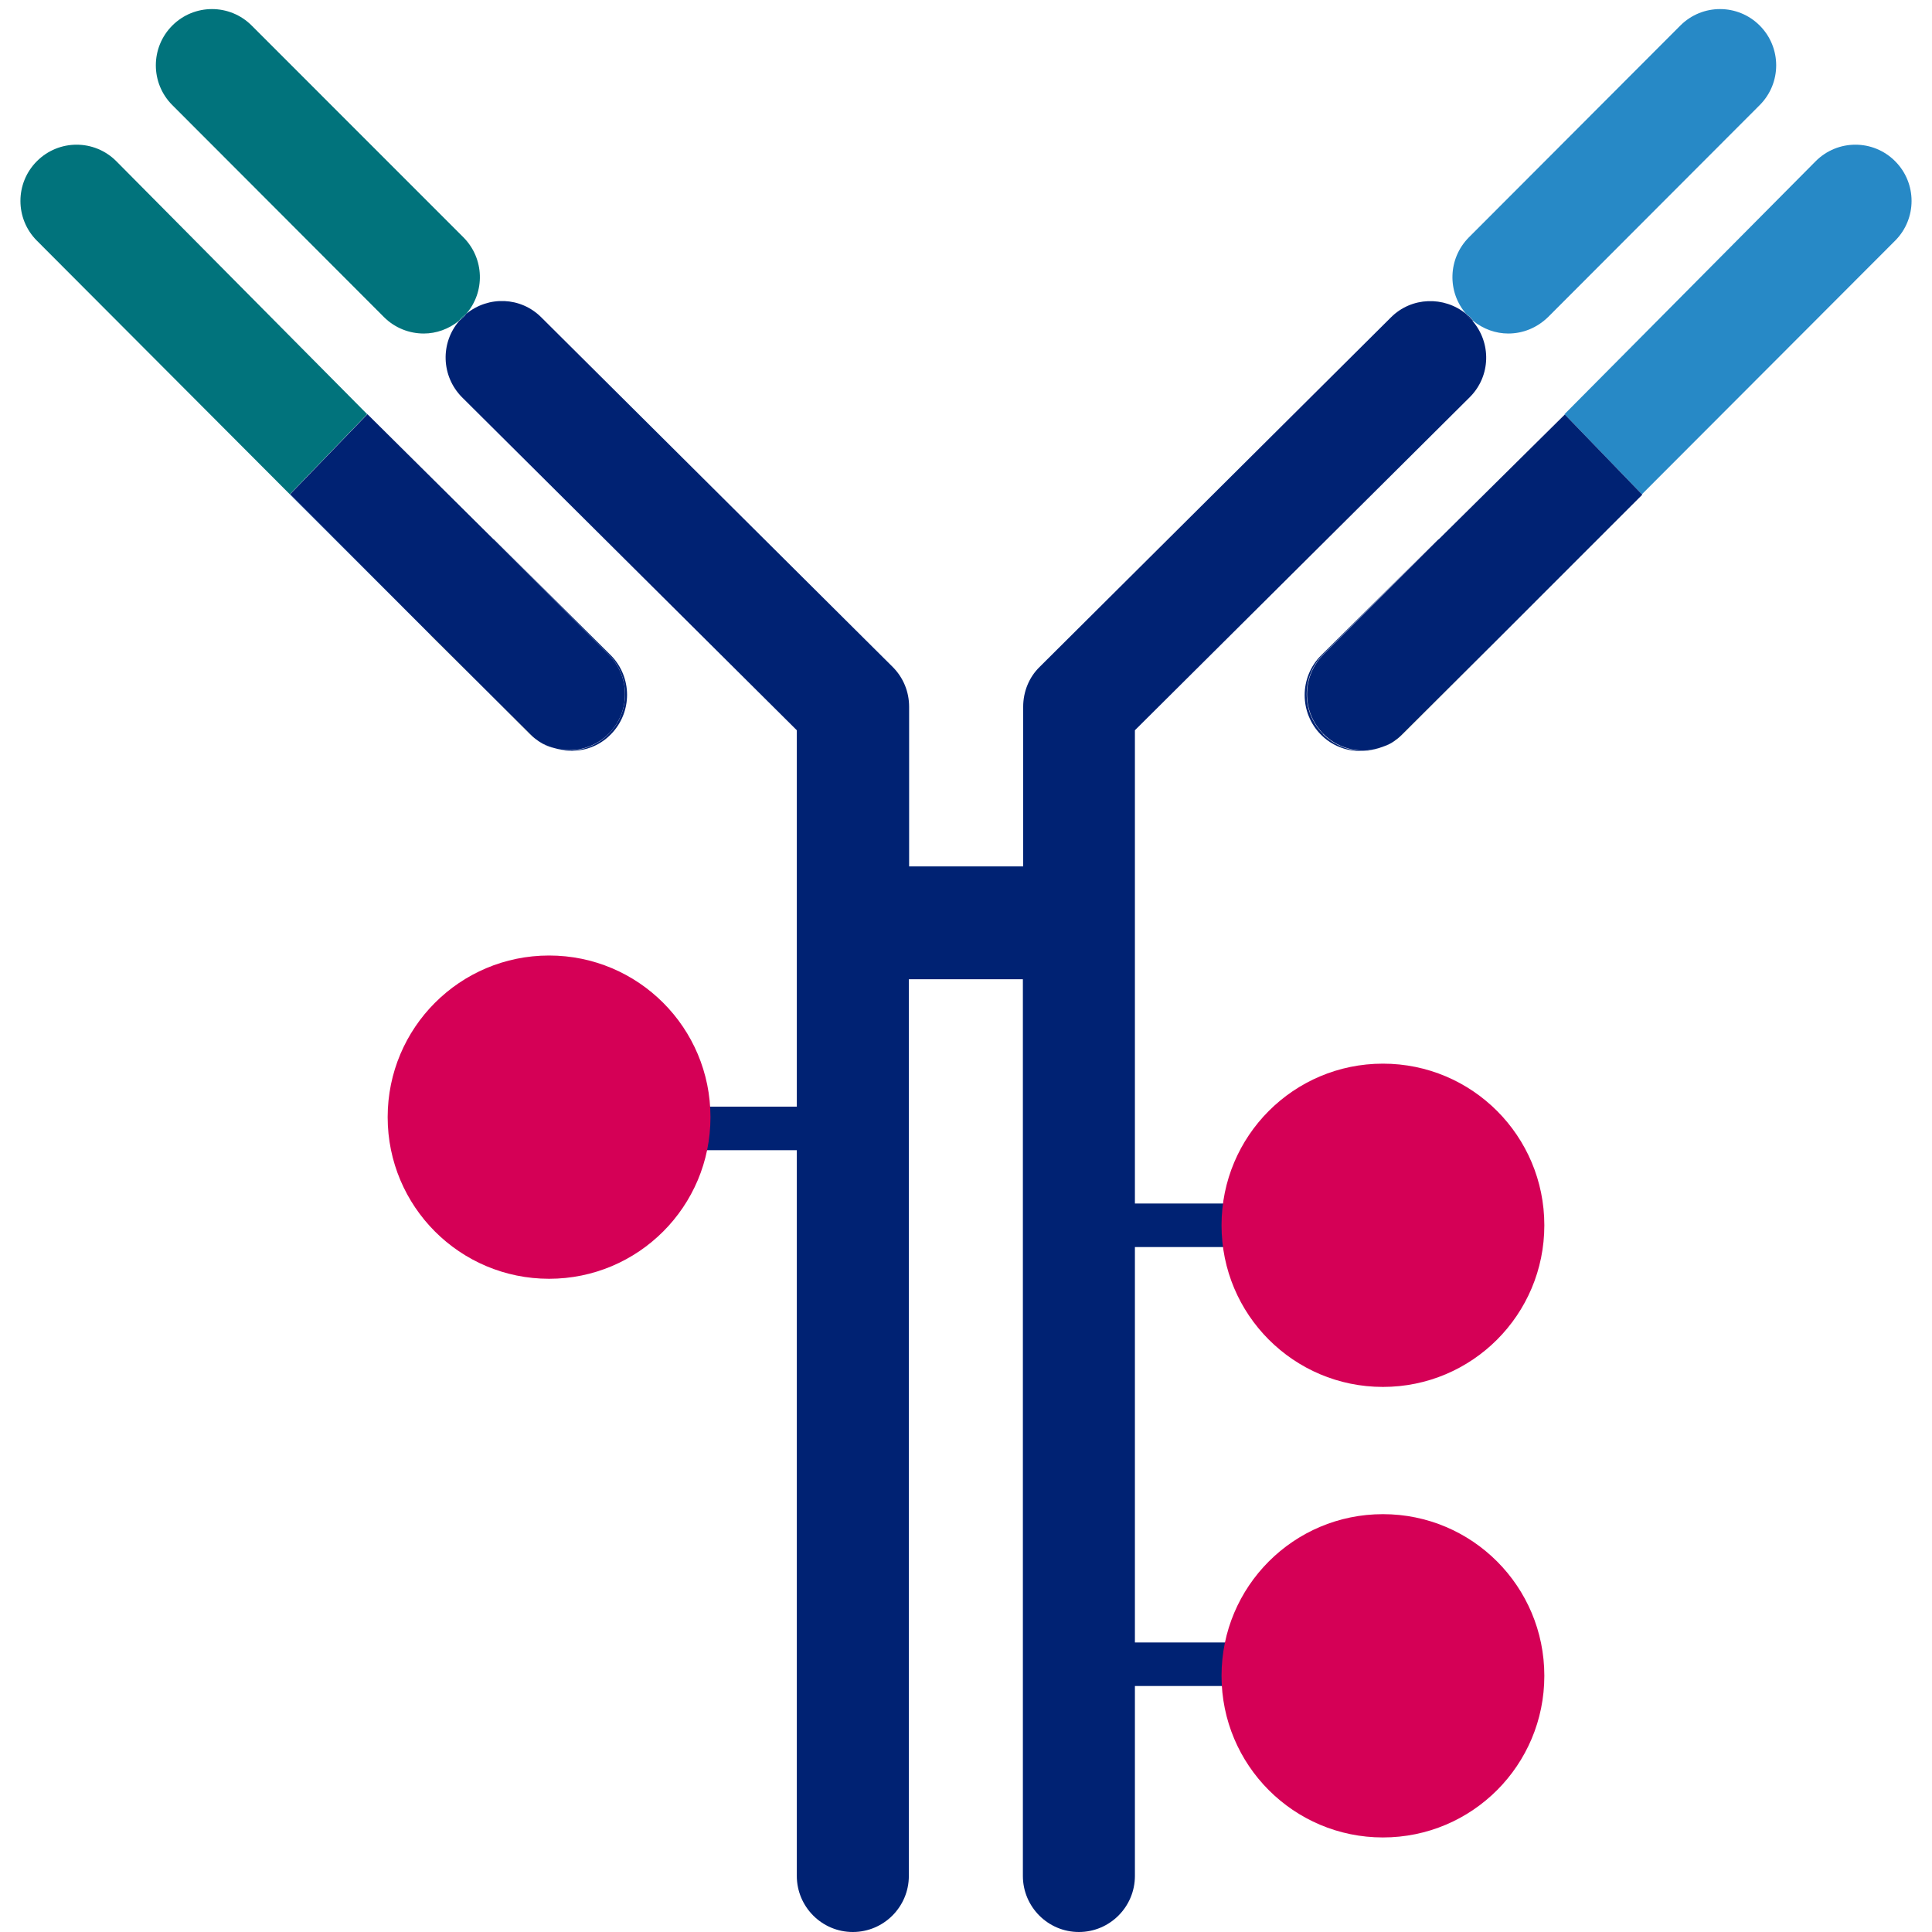<svg width="84" height="84" viewBox="0 0 84 84" fill="none" xmlns="http://www.w3.org/2000/svg">
<g clip-path="url(#clip0_3883_22718)">
<path d="M37.192 49.062H24.111" stroke="#002273" stroke-width="1.893"/>
<path d="M60.126 72.358H47.046" stroke="#002273" stroke-width="1.893"/>
<path d="M60.126 53.273H47.046" stroke="#002273" stroke-width="1.893"/>
<path d="M60.127 60.301C56.249 60.301 53.11 57.158 53.11 53.273C53.11 49.389 56.249 46.246 60.127 46.246C64.007 46.246 67.145 49.389 67.145 53.273C67.145 57.158 64.007 60.301 60.127 60.301Z" fill="#D50056"/>
<path d="M60.127 79.889C56.249 79.889 53.11 76.746 53.11 72.861C53.11 68.976 56.249 65.833 60.127 65.833C64.007 65.833 67.145 68.976 67.145 72.861C67.145 76.746 64.007 79.889 60.127 79.889Z" fill="#D50056"/>
<path d="M23.873 55.599C19.994 55.599 16.855 52.456 16.855 48.572C16.855 44.687 19.994 41.544 23.873 41.544C27.752 41.544 30.89 44.687 30.89 48.572C30.89 52.456 27.752 55.599 23.873 55.599Z" fill="#D50056"/>
<path d="M20.27 13.646C21.099 12.69 21.061 11.245 20.157 10.327L10.943 1.111C9.989 0.156 8.445 0.156 7.491 1.111C6.537 2.067 6.537 3.613 7.491 4.569L16.692 13.784C17.169 14.262 17.797 14.501 18.425 14.501C18.965 14.501 19.504 14.312 19.956 13.948C19.994 13.897 20.032 13.847 20.069 13.809C20.132 13.746 20.195 13.709 20.257 13.659" fill="#01737C"/>
<path d="M18.715 27.601L23.021 31.913C23.146 32.039 23.284 32.14 23.422 32.24C23.297 32.152 23.184 32.064 23.083 31.964L18.715 27.614V27.601Z" fill="#CBC545"/>
<path d="M5.056 7.008C4.102 6.052 2.558 6.052 1.604 7.008C0.65 7.963 0.65 9.51 1.604 10.465L12.601 21.491L15.965 18.008L5.056 7.008Z" fill="#01737C"/>
<path d="M20.271 13.646C20.208 13.696 20.133 13.746 20.083 13.797C20.045 13.847 20.007 13.897 19.97 13.935C20.032 13.885 20.108 13.835 20.158 13.784C20.196 13.734 20.233 13.696 20.271 13.646Z" fill="#01737C"/>
<path d="M12.602 21.503L18.715 27.601L12.602 21.491V21.503Z" fill="#2789C6"/>
<path d="M21.464 23.452L26.46 28.456C27.414 29.411 27.414 30.958 26.46 31.913C25.983 32.391 25.355 32.63 24.728 32.63C24.502 32.63 24.276 32.592 24.062 32.529C24.916 32.793 25.883 32.617 26.548 31.938C27.502 30.983 27.502 29.436 26.548 28.481L21.464 23.44V23.452Z" fill="#002273"/>
<path d="M26.458 31.913C27.412 30.958 27.412 29.411 26.458 28.456L21.462 23.452L15.976 18.008L12.612 21.491L18.713 27.601L23.082 31.951C23.182 32.052 23.308 32.152 23.421 32.228C23.621 32.366 23.847 32.454 24.073 32.517C24.287 32.58 24.513 32.617 24.739 32.617C25.366 32.617 25.981 32.379 26.471 31.901" fill="#002273"/>
<path d="M24.076 32.529C23.85 32.454 23.624 32.378 23.423 32.24C23.624 32.378 23.85 32.466 24.076 32.529Z" fill="#002273"/>
<path d="M64.045 13.948C64.497 14.312 65.037 14.501 65.576 14.501C66.204 14.501 66.819 14.262 67.309 13.784L76.51 4.569C77.464 3.613 77.464 2.067 76.51 1.111C75.556 0.156 74.012 0.156 73.058 1.111L63.857 10.327C62.953 11.245 62.915 12.69 63.744 13.646C63.806 13.696 63.882 13.746 63.932 13.797C63.982 13.847 64.007 13.885 64.045 13.935" fill="#2789C6"/>
<path d="M60.579 32.24C60.717 32.152 60.855 32.039 60.981 31.913L65.287 27.601L60.918 31.951C60.818 32.052 60.692 32.152 60.579 32.228" fill="#CBC545"/>
<path d="M82.396 7.008C81.442 6.052 79.898 6.052 78.944 7.008L68.022 18.008L71.387 21.491L82.396 10.465C83.35 9.51 83.35 7.963 82.396 7.008Z" fill="#2789C6"/>
<path d="M64.043 13.948C63.981 13.897 63.905 13.847 63.855 13.784C63.817 13.746 63.78 13.696 63.742 13.646C62.788 12.866 61.37 12.904 60.478 13.797L45.201 28.997C44.737 29.449 44.486 30.078 44.486 30.732V37.671H39.527V30.732C39.527 30.078 39.276 29.462 38.812 28.997L23.534 13.797C22.643 12.904 21.237 12.854 20.271 13.646C20.233 13.696 20.195 13.746 20.158 13.784C20.095 13.847 20.032 13.885 19.969 13.948C19.141 14.903 19.178 16.349 20.082 17.267L34.644 31.75V81.561C34.644 82.906 35.736 84 37.079 84C38.422 84 39.515 82.906 39.515 81.561V42.575H44.473V81.561C44.473 82.906 45.565 84 46.908 84C48.252 84 49.344 82.906 49.344 81.561V31.75L63.905 17.267C64.822 16.349 64.847 14.903 64.018 13.948" fill="#002273"/>
<path d="M64.044 13.948C64.044 13.948 63.969 13.847 63.931 13.809C63.869 13.746 63.806 13.709 63.743 13.658C63.781 13.709 63.819 13.759 63.856 13.797C63.919 13.86 63.982 13.897 64.044 13.96" fill="#002273"/>
<path d="M71.4 21.503L71.387 21.491L65.286 27.601L71.4 21.503Z" fill="#002273"/>
<path d="M57.528 31.913C56.574 30.958 56.574 29.411 57.528 28.456L62.524 23.452L57.44 28.494C56.486 29.449 56.486 30.995 57.44 31.951C58.105 32.617 59.072 32.806 59.926 32.542C59.712 32.605 59.486 32.642 59.26 32.642C58.633 32.642 58.018 32.404 57.528 31.926" fill="#002273"/>
<path d="M62.538 23.452L57.542 28.456C56.588 29.412 56.588 30.958 57.542 31.913C58.019 32.391 58.646 32.63 59.274 32.63C59.5 32.63 59.726 32.592 59.939 32.529C60.165 32.454 60.391 32.379 60.592 32.24C60.718 32.152 60.831 32.064 60.931 31.964L65.299 27.614L71.4 21.504L68.036 18.021L62.55 23.452H62.538Z" fill="#002273"/>
<path d="M60.58 32.24C60.379 32.378 60.153 32.466 59.927 32.529C60.153 32.466 60.379 32.366 60.58 32.24Z" fill="#002273"/>
</g>
<defs>
<clipPath id="clip0_3883_22718">
<rect width="82.223" height="83.605" fill="white" transform="translate(0.889 0.395)"/>
</clipPath>
</defs>
</svg>
